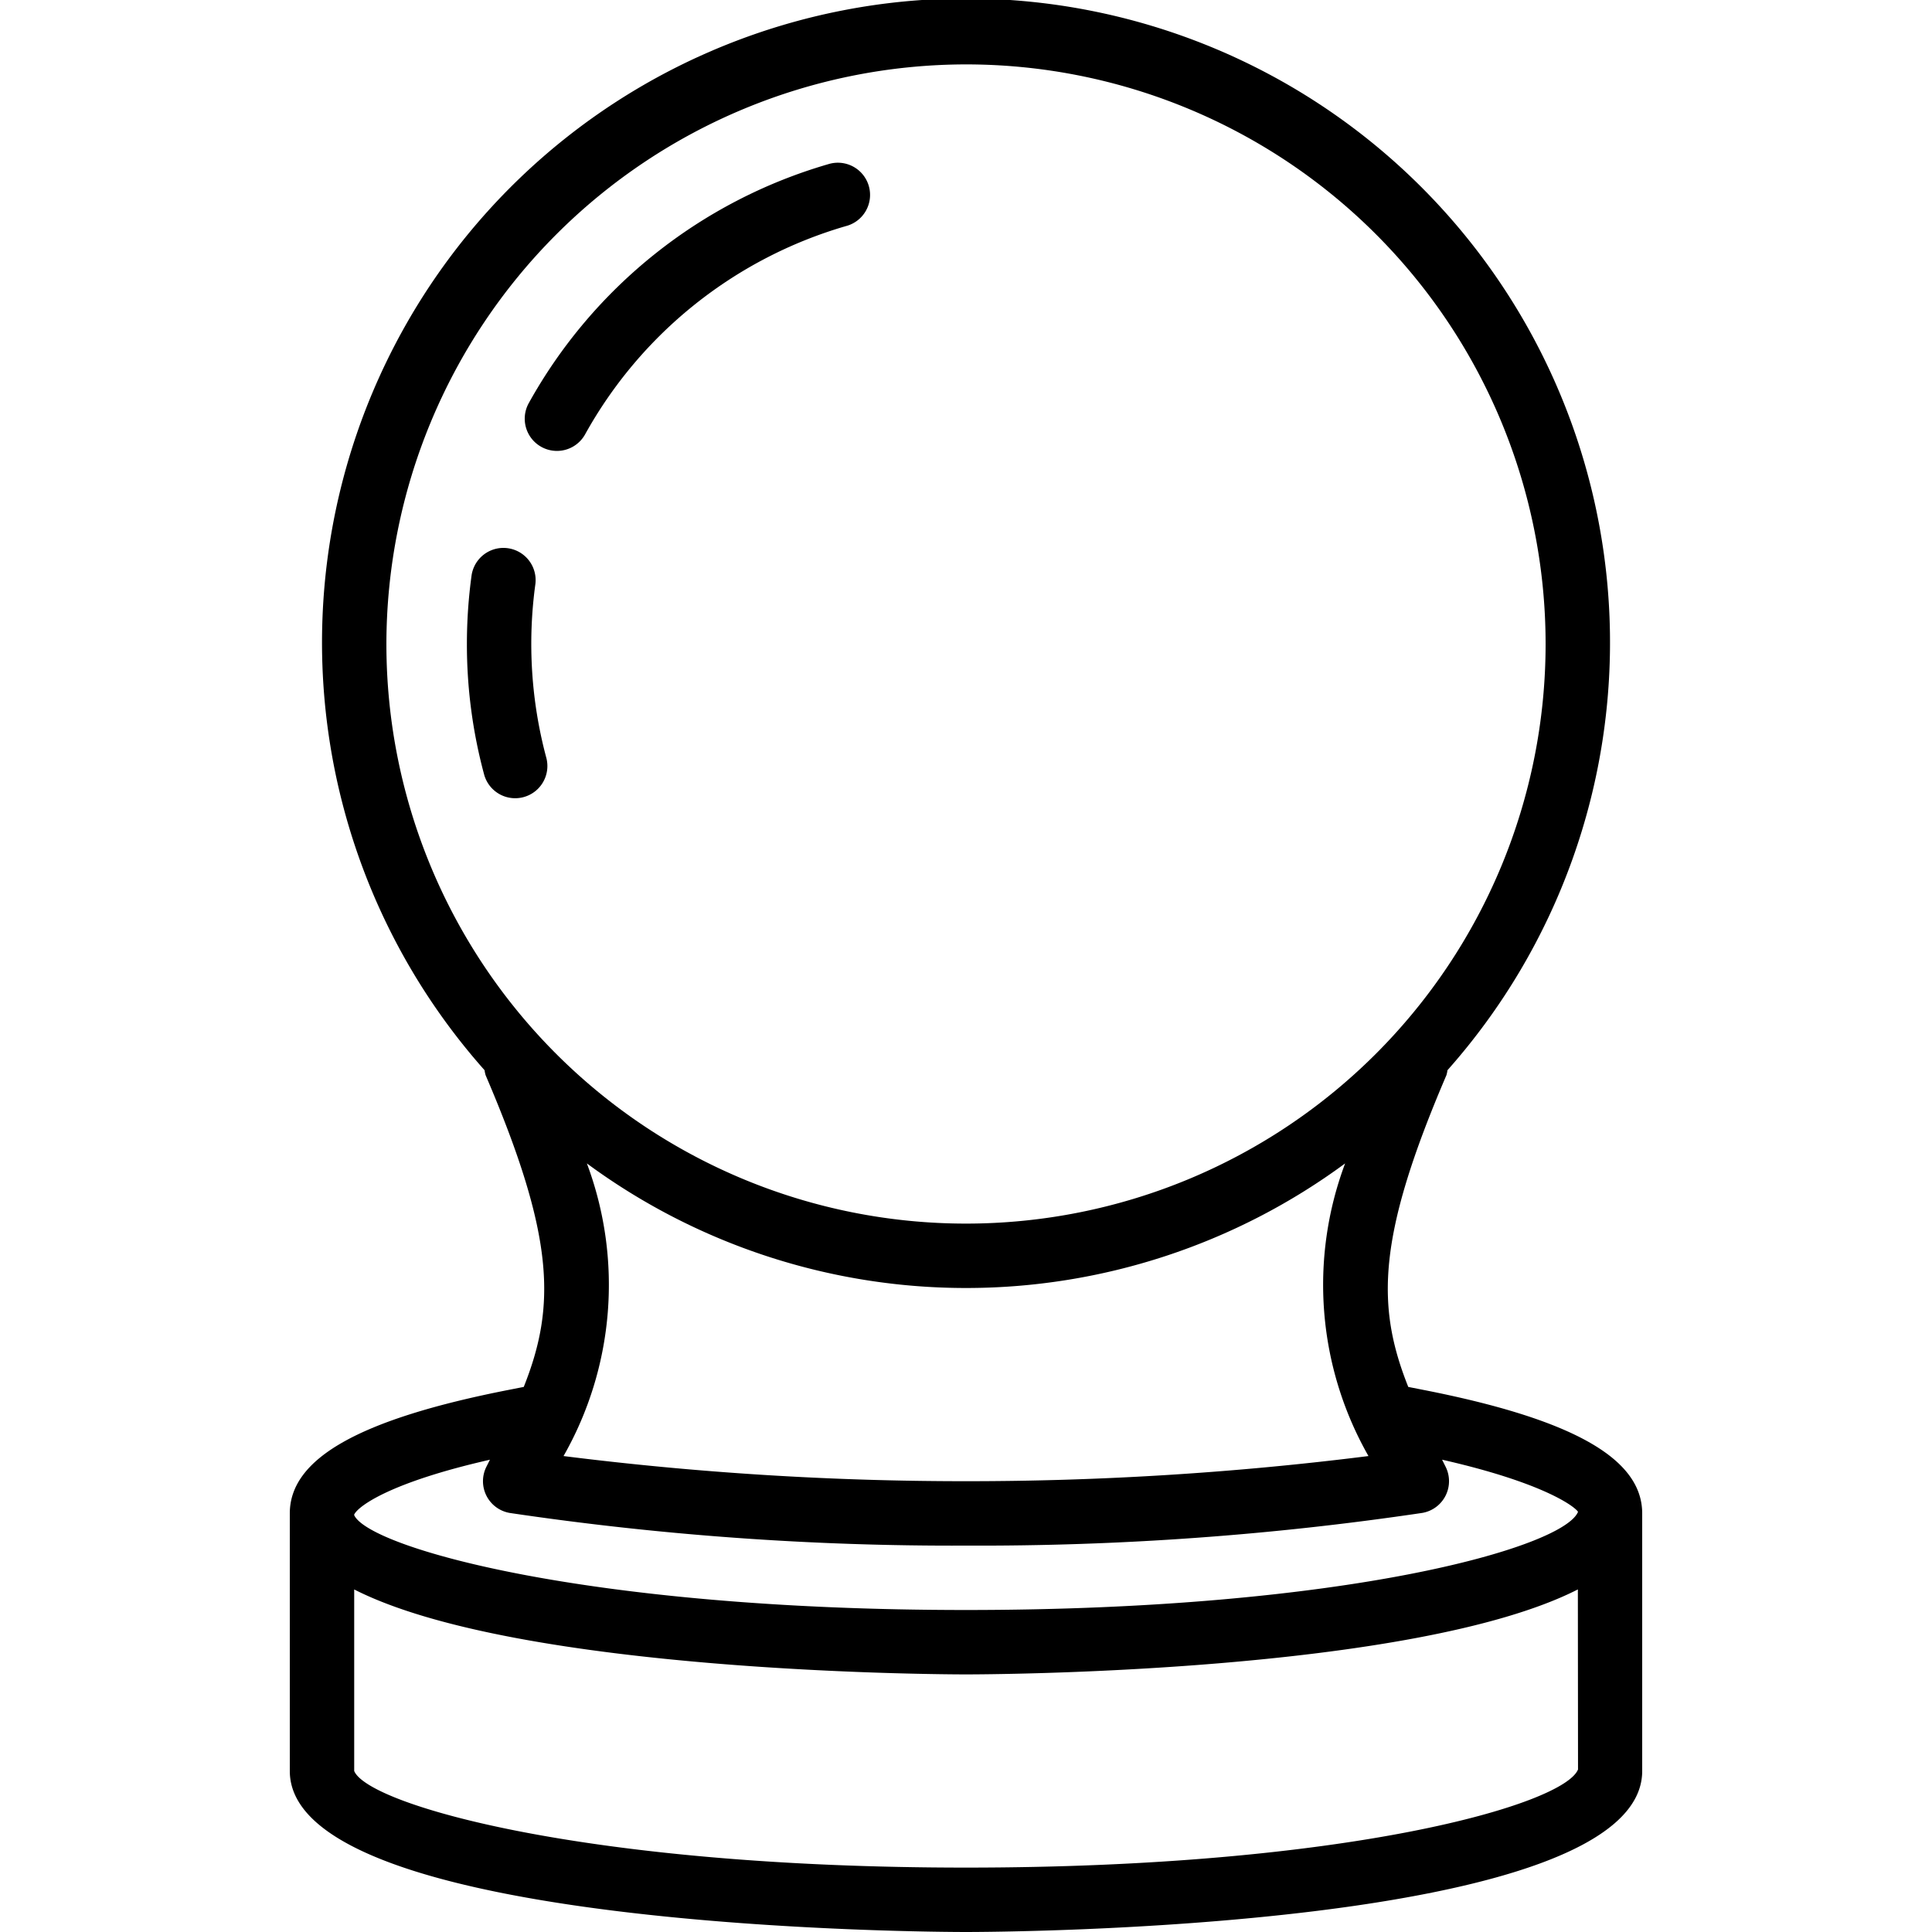 <?xml version="1.0" ?><svg viewBox="0 0 60 60" xmlns="http://www.w3.org/2000/svg"><title/><g data-name="Layer 1" id="Layer_1"><path d="M44.192,43.162l-.457-.09c-.996-2.502-.975-4.641,1.184-9.679a.942.942,0,0,0,.033-.156,20,20,0,1,0-29.903,0,.942.942,0,0,0,.033.156c2.159,5.038,2.179,7.177,1.184,9.679l-.458.09C11.163,44.072,9,45.292,9,47v8c0,4.943,20.143,5,21,5s21-.057,21-5V47C51,45.292,48.837,44.072,44.192,43.162ZM42.499,45.219A99.645,99.645,0,0,1,30,46a99.645,99.645,0,0,1-12.499-.781,10.746,10.746,0,0,0,.725-9.088,19.85,19.85,0,0,0,23.548,0A10.746,10.746,0,0,0,42.499,45.219ZM30,2A18,18,0,1,1,12,20,18.021,18.021,0,0,1,30,2ZM15.215,45.333c-.037.074-.072.144-.11.22a1.0 1,0,0,0,.726,1.433A93.675,93.675,0,0,0,30,48a93.675,93.675,0,0,0,14.169-1.015 1.0 1,0,0,0,.726-1.433c-.038-.076-.072-.146-.11-.22,3.151.715,4.122,1.457,4.222,1.619C48.565,48.046,41.836,50,30,50c-11.802,0-18.523-1.942-19-2.943V47.035C11.125,46.775,12.111,46.038,15.215,45.333ZM30,58c-11.836,0-18.565-1.954-19-3V49.362C16.109,51.961,29.309,52,30,52s13.895-.039,19.002-2.639l.005,5.591C48.565,56.046,41.836,58,30,58Z"/><path d="M16.627,18.137a13.635,13.635,0,0,0,.338,5.392 1.0 1,0,1,1-1.931.521A15.53,15.53,0,0,1,14.5,20a15.697,15.697,0,0,1,.146-2.137,1,1,0,0,1,1.981.273Z"/><path d="M26.273,7.021a13.601,13.601,0,0,0-8.101,6.466,1,1,0,0,1-1.751-.967,15.616,15.616,0,0,1,9.301-7.421 1.0 1,0,1,1,.551,1.922Z"/></g></svg>